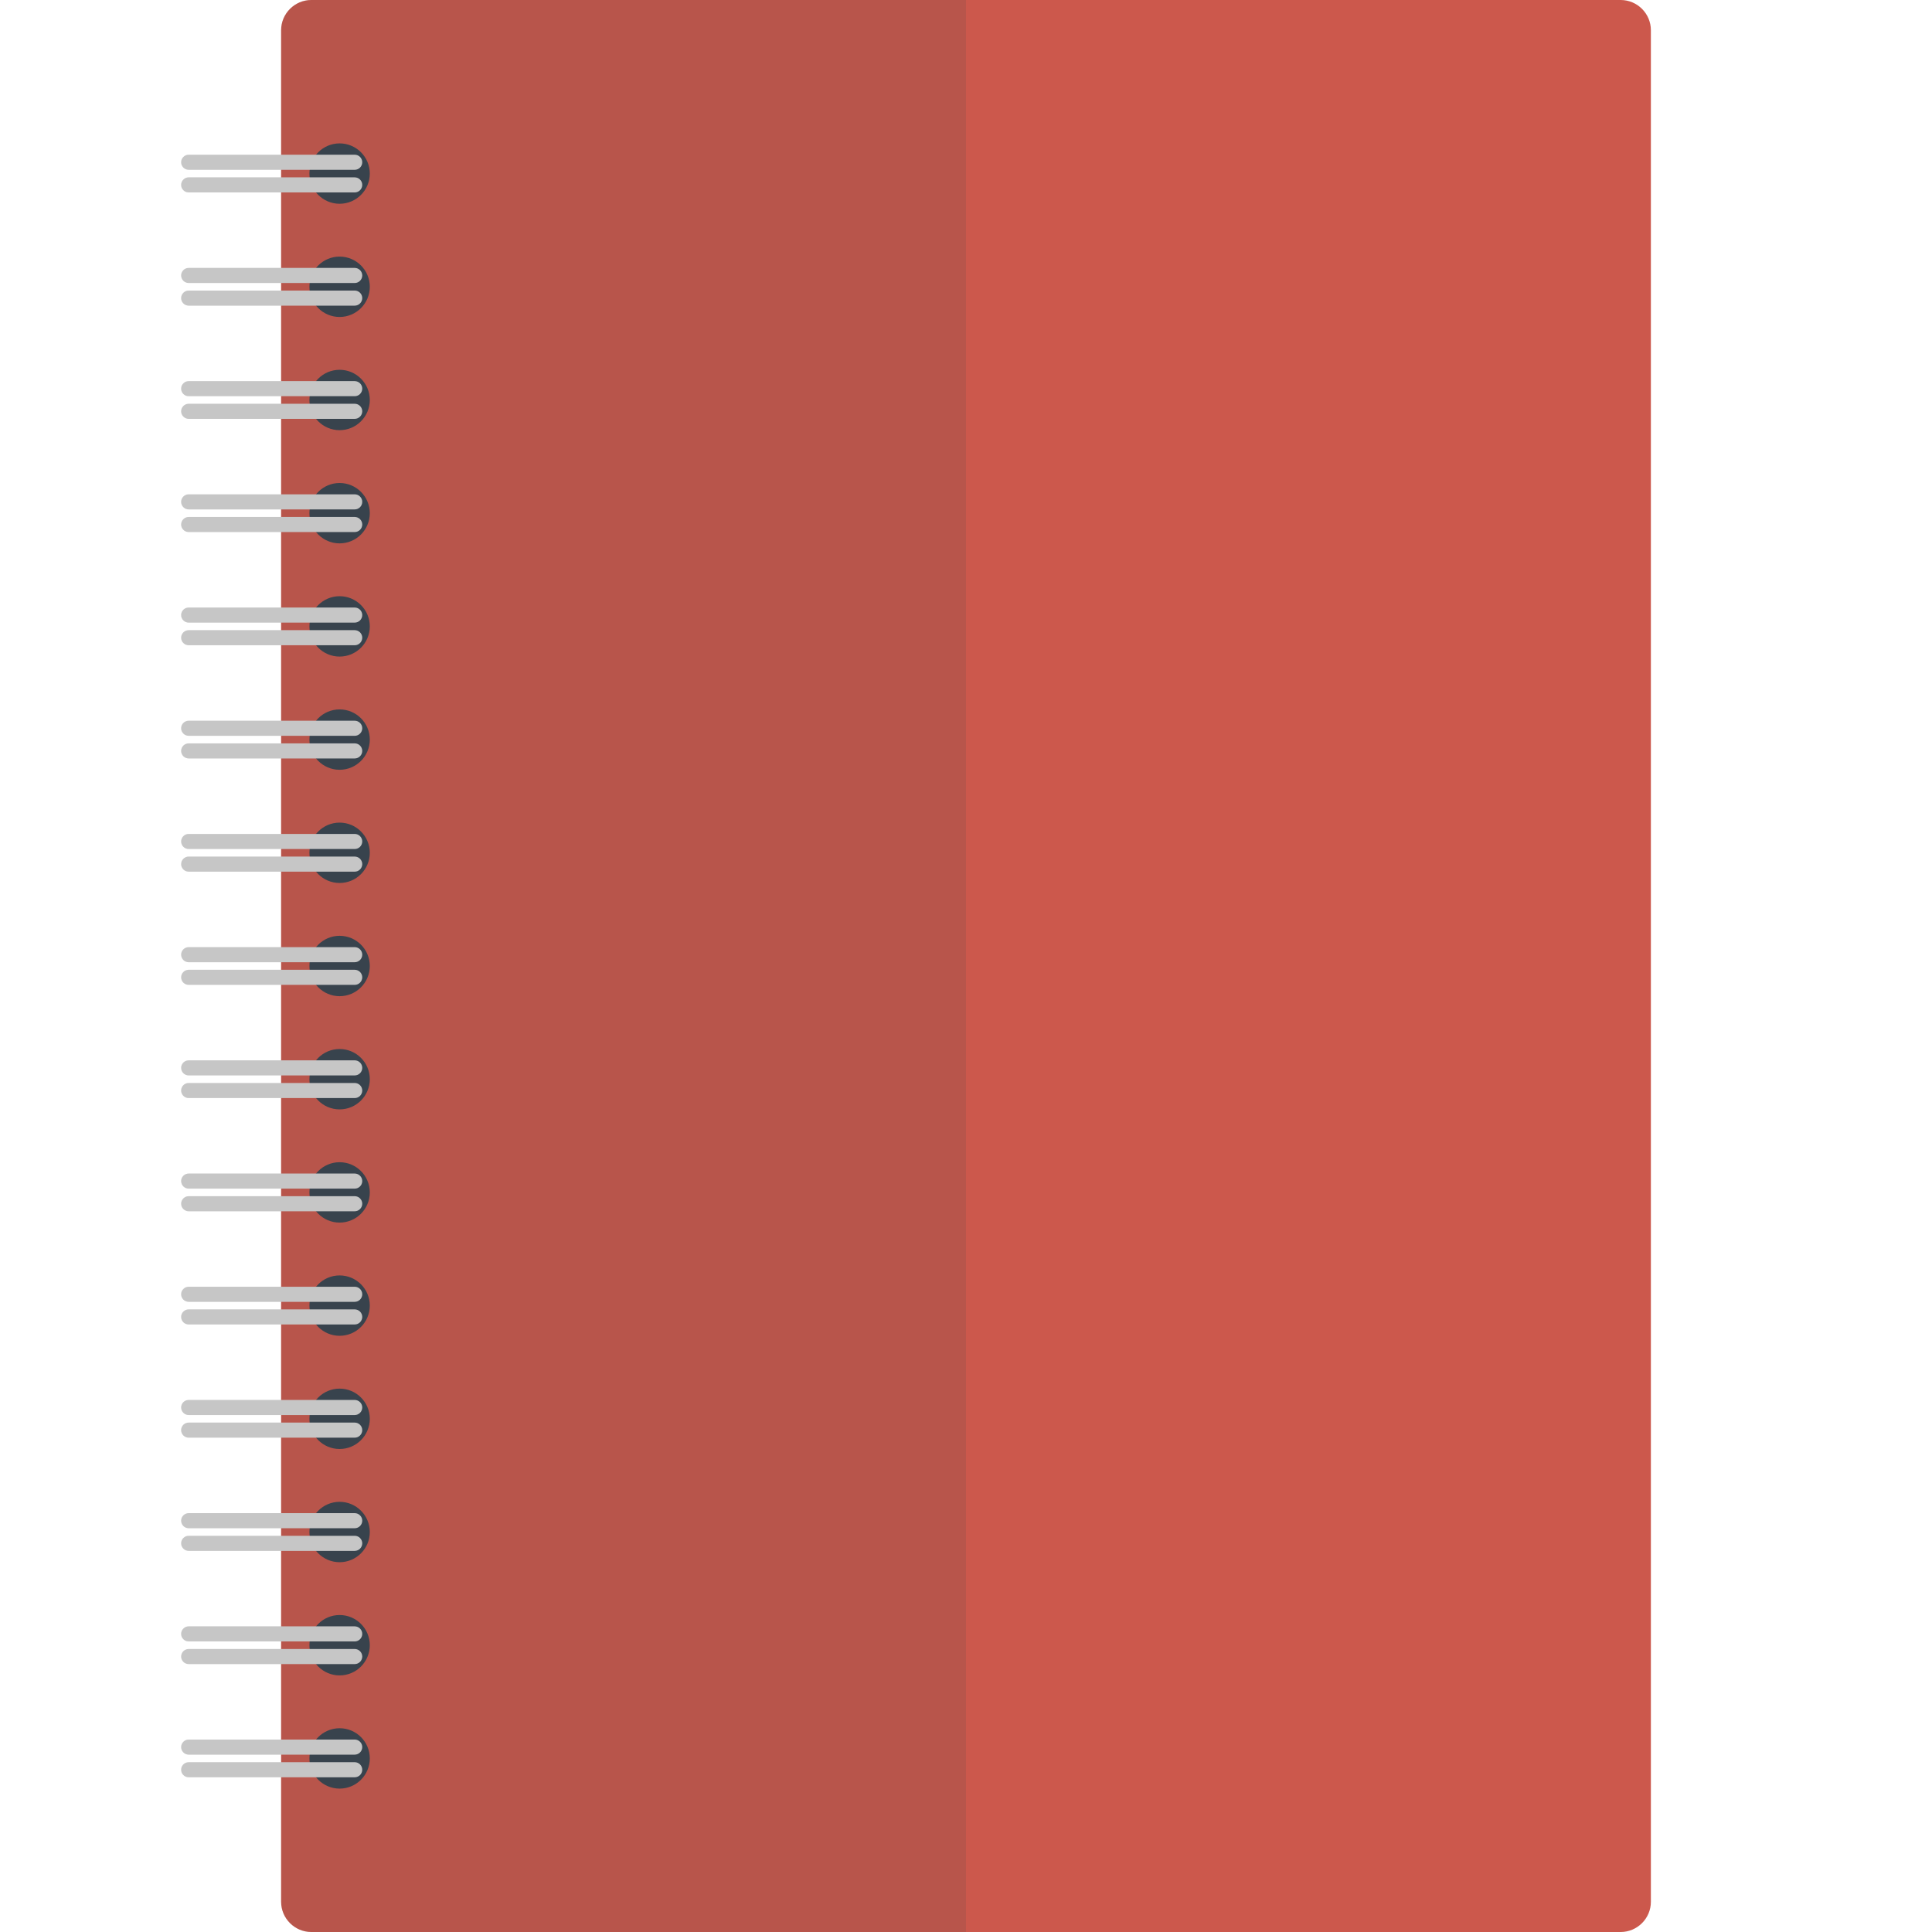 <svg xmlns="http://www.w3.org/2000/svg" viewBox="0 0 512 512" xml:space="preserve"><style>.st1{fill:#36434f}.st2{fill:#ddd}</style><path d="M429.5 512h-347c-4.4 0-8-3.6-8-8V8c0-4.4 3.6-8 8-8h347c4.4 0 8 3.6 8 8v496c0 4.4-3.6 8-8 8z" fill="#cc584c"/><circle class="st1" cx="90" cy="76" r="8"/><path class="st2" d="M94 75H50c-1.1 0-2-.9-2-2s.9-2 2-2h44c1.1 0 2 .9 2 2s-.9 2-2 2zm0 6H50c-1.1 0-2-.9-2-2s.9-2 2-2h44c1.1 0 2 .9 2 2s-.9 2-2 2z"/><circle class="st1" cx="90" cy="46" r="8"/><path class="st2" d="M94 45H50c-1.1 0-2-.9-2-2s.9-2 2-2h44c1.1 0 2 .9 2 2s-.9 2-2 2zm0 6H50c-1.1 0-2-.9-2-2s.9-2 2-2h44c1.1 0 2 .9 2 2s-.9 2-2 2z"/><circle class="st1" cx="90" cy="106" r="8"/><path class="st2" d="M94 105H50c-1.1 0-2-.9-2-2s.9-2 2-2h44c1.1 0 2 .9 2 2s-.9 2-2 2zm0 6H50c-1.1 0-2-.9-2-2s.9-2 2-2h44c1.1 0 2 .9 2 2s-.9 2-2 2z"/><circle class="st1" cx="90" cy="136" r="8"/><path class="st2" d="M94 135H50c-1.1 0-2-.9-2-2s.9-2 2-2h44c1.1 0 2 .9 2 2s-.9 2-2 2zm0 6H50c-1.1 0-2-.9-2-2s.9-2 2-2h44c1.1 0 2 .9 2 2s-.9 2-2 2z"/><circle class="st1" cx="90" cy="166" r="8"/><path class="st2" d="M94 165H50c-1.1 0-2-.9-2-2s.9-2 2-2h44c1.1 0 2 .9 2 2s-.9 2-2 2zm0 6H50c-1.1 0-2-.9-2-2s.9-2 2-2h44c1.1 0 2 .9 2 2s-.9 2-2 2z"/><circle class="st1" cx="90" cy="196" r="8"/><path class="st2" d="M94 195H50c-1.1 0-2-.9-2-2s.9-2 2-2h44c1.1 0 2 .9 2 2s-.9 2-2 2zm0 6H50c-1.1 0-2-.9-2-2s.9-2 2-2h44c1.1 0 2 .9 2 2s-.9 2-2 2z"/><circle class="st1" cx="90" cy="226" r="8"/><path class="st2" d="M94 225H50c-1.1 0-2-.9-2-2s.9-2 2-2h44c1.1 0 2 .9 2 2s-.9 2-2 2zm0 6H50c-1.1 0-2-.9-2-2s.9-2 2-2h44c1.1 0 2 .9 2 2s-.9 2-2 2z"/><circle class="st1" cx="90" cy="256" r="8"/><path class="st2" d="M94 255H50c-1.1 0-2-.9-2-2s.9-2 2-2h44c1.1 0 2 .9 2 2s-.9 2-2 2zm0 6H50c-1.1 0-2-.9-2-2s.9-2 2-2h44c1.1 0 2 .9 2 2s-.9 2-2 2z"/><circle class="st1" cx="90" cy="286" r="8"/><path class="st2" d="M94 285H50c-1.1 0-2-.9-2-2s.9-2 2-2h44c1.1 0 2 .9 2 2s-.9 2-2 2zm0 6H50c-1.1 0-2-.9-2-2s.9-2 2-2h44c1.1 0 2 .9 2 2s-.9 2-2 2z"/><circle class="st1" cx="90" cy="316" r="8"/><path class="st2" d="M94 315H50c-1.1 0-2-.9-2-2s.9-2 2-2h44c1.1 0 2 .9 2 2s-.9 2-2 2zm0 6H50c-1.1 0-2-.9-2-2s.9-2 2-2h44c1.1 0 2 .9 2 2s-.9 2-2 2z"/><circle class="st1" cx="90" cy="346" r="8"/><path class="st2" d="M94 345H50c-1.1 0-2-.9-2-2s.9-2 2-2h44c1.1 0 2 .9 2 2s-.9 2-2 2zm0 6H50c-1.1 0-2-.9-2-2s.9-2 2-2h44c1.1 0 2 .9 2 2s-.9 2-2 2z"/><circle class="st1" cx="90" cy="376" r="8"/><path class="st2" d="M94 375H50c-1.1 0-2-.9-2-2s.9-2 2-2h44c1.1 0 2 .9 2 2s-.9 2-2 2zm0 6H50c-1.1 0-2-.9-2-2s.9-2 2-2h44c1.1 0 2 .9 2 2s-.9 2-2 2z"/><circle class="st1" cx="90" cy="406" r="8"/><path class="st2" d="M94 405H50c-1.1 0-2-.9-2-2s.9-2 2-2h44c1.1 0 2 .9 2 2s-.9 2-2 2zm0 6H50c-1.1 0-2-.9-2-2s.9-2 2-2h44c1.1 0 2 .9 2 2s-.9 2-2 2z"/><circle class="st1" cx="90" cy="436" r="8"/><path class="st2" d="M94 435H50c-1.1 0-2-.9-2-2s.9-2 2-2h44c1.1 0 2 .9 2 2s-.9 2-2 2zm0 6H50c-1.1 0-2-.9-2-2s.9-2 2-2h44c1.1 0 2 .9 2 2s-.9 2-2 2z"/><circle class="st1" cx="90" cy="466" r="8"/><path class="st2" d="M94 465H50c-1.1 0-2-.9-2-2s.9-2 2-2h44c1.1 0 2 .9 2 2s-.9 2-2 2zm0 6H50c-1.1 0-2-.9-2-2s.9-2 2-2h44c1.1 0 2 .9 2 2s-.9 2-2 2z"/><path d="M82.5 0c-4.4 0-8 3.6-8 8v33H50c-1.1 0-2 .9-2 2s.9 2 2 2h24.5v2H50c-1.1 0-2 .9-2 2s.9 2 2 2h24.5v20H50c-1.1 0-2 .9-2 2s.9 2 2 2h24.5v2H50c-1.1 0-2 .9-2 2s.9 2 2 2h24.5v20H50c-1.1 0-2 .9-2 2s.9 2 2 2h24.5v2H50c-1.1 0-2 .9-2 2s.9 2 2 2h24.5v20H50c-1.1 0-2 .9-2 2s.9 2 2 2h24.5v2H50c-1.1 0-2 .9-2 2s.9 2 2 2h24.5v20H50c-1.1 0-2 .9-2 2s.9 2 2 2h24.5v2H50c-1.1 0-2 .9-2 2s.9 2 2 2h24.5v20H50c-1.1 0-2 .9-2 2s.9 2 2 2h24.5v2H50c-1.1 0-2 .9-2 2s.9 2 2 2h24.5v20H50c-1.1 0-2 .9-2 2s.9 2 2 2h24.5v2H50c-1.1 0-2 .9-2 2s.9 2 2 2h24.5v20H50c-1.1 0-2 .9-2 2s.9 2 2 2h24.5v2H50c-1.1 0-2 .9-2 2s.9 2 2 2h24.5v20H50c-1.1 0-2 .9-2 2s.9 2 2 2h24.5v2H50c-1.1 0-2 .9-2 2s.9 2 2 2h24.5v20H50c-1.1 0-2 .9-2 2s.9 2 2 2h24.5v2H50c-1.1 0-2 .9-2 2s.9 2 2 2h24.5v20H50c-1.1 0-2 .9-2 2s.9 2 2 2h24.5v2H50c-1.1 0-2 .9-2 2s.9 2 2 2h24.5v20H50c-1.1 0-2 .9-2 2s.9 2 2 2h24.5v2H50c-1.1 0-2 .9-2 2s.9 2 2 2h24.5v20H50c-1.1 0-2 .9-2 2s.9 2 2 2h24.5v2H50c-1.1 0-2 .9-2 2s.9 2 2 2h24.5v20H50c-1.1 0-2 .9-2 2s.9 2 2 2h24.5v2H50c-1.1 0-2 .9-2 2s.9 2 2 2h24.5v20H50c-1.1 0-2 .9-2 2s.9 2 2 2h24.5v2H50c-1.1 0-2 .9-2 2s.9 2 2 2h24.5v33c0 4.4 3.6 8 8 8H256V0H82.5z" opacity=".15" fill="#444"/></svg>